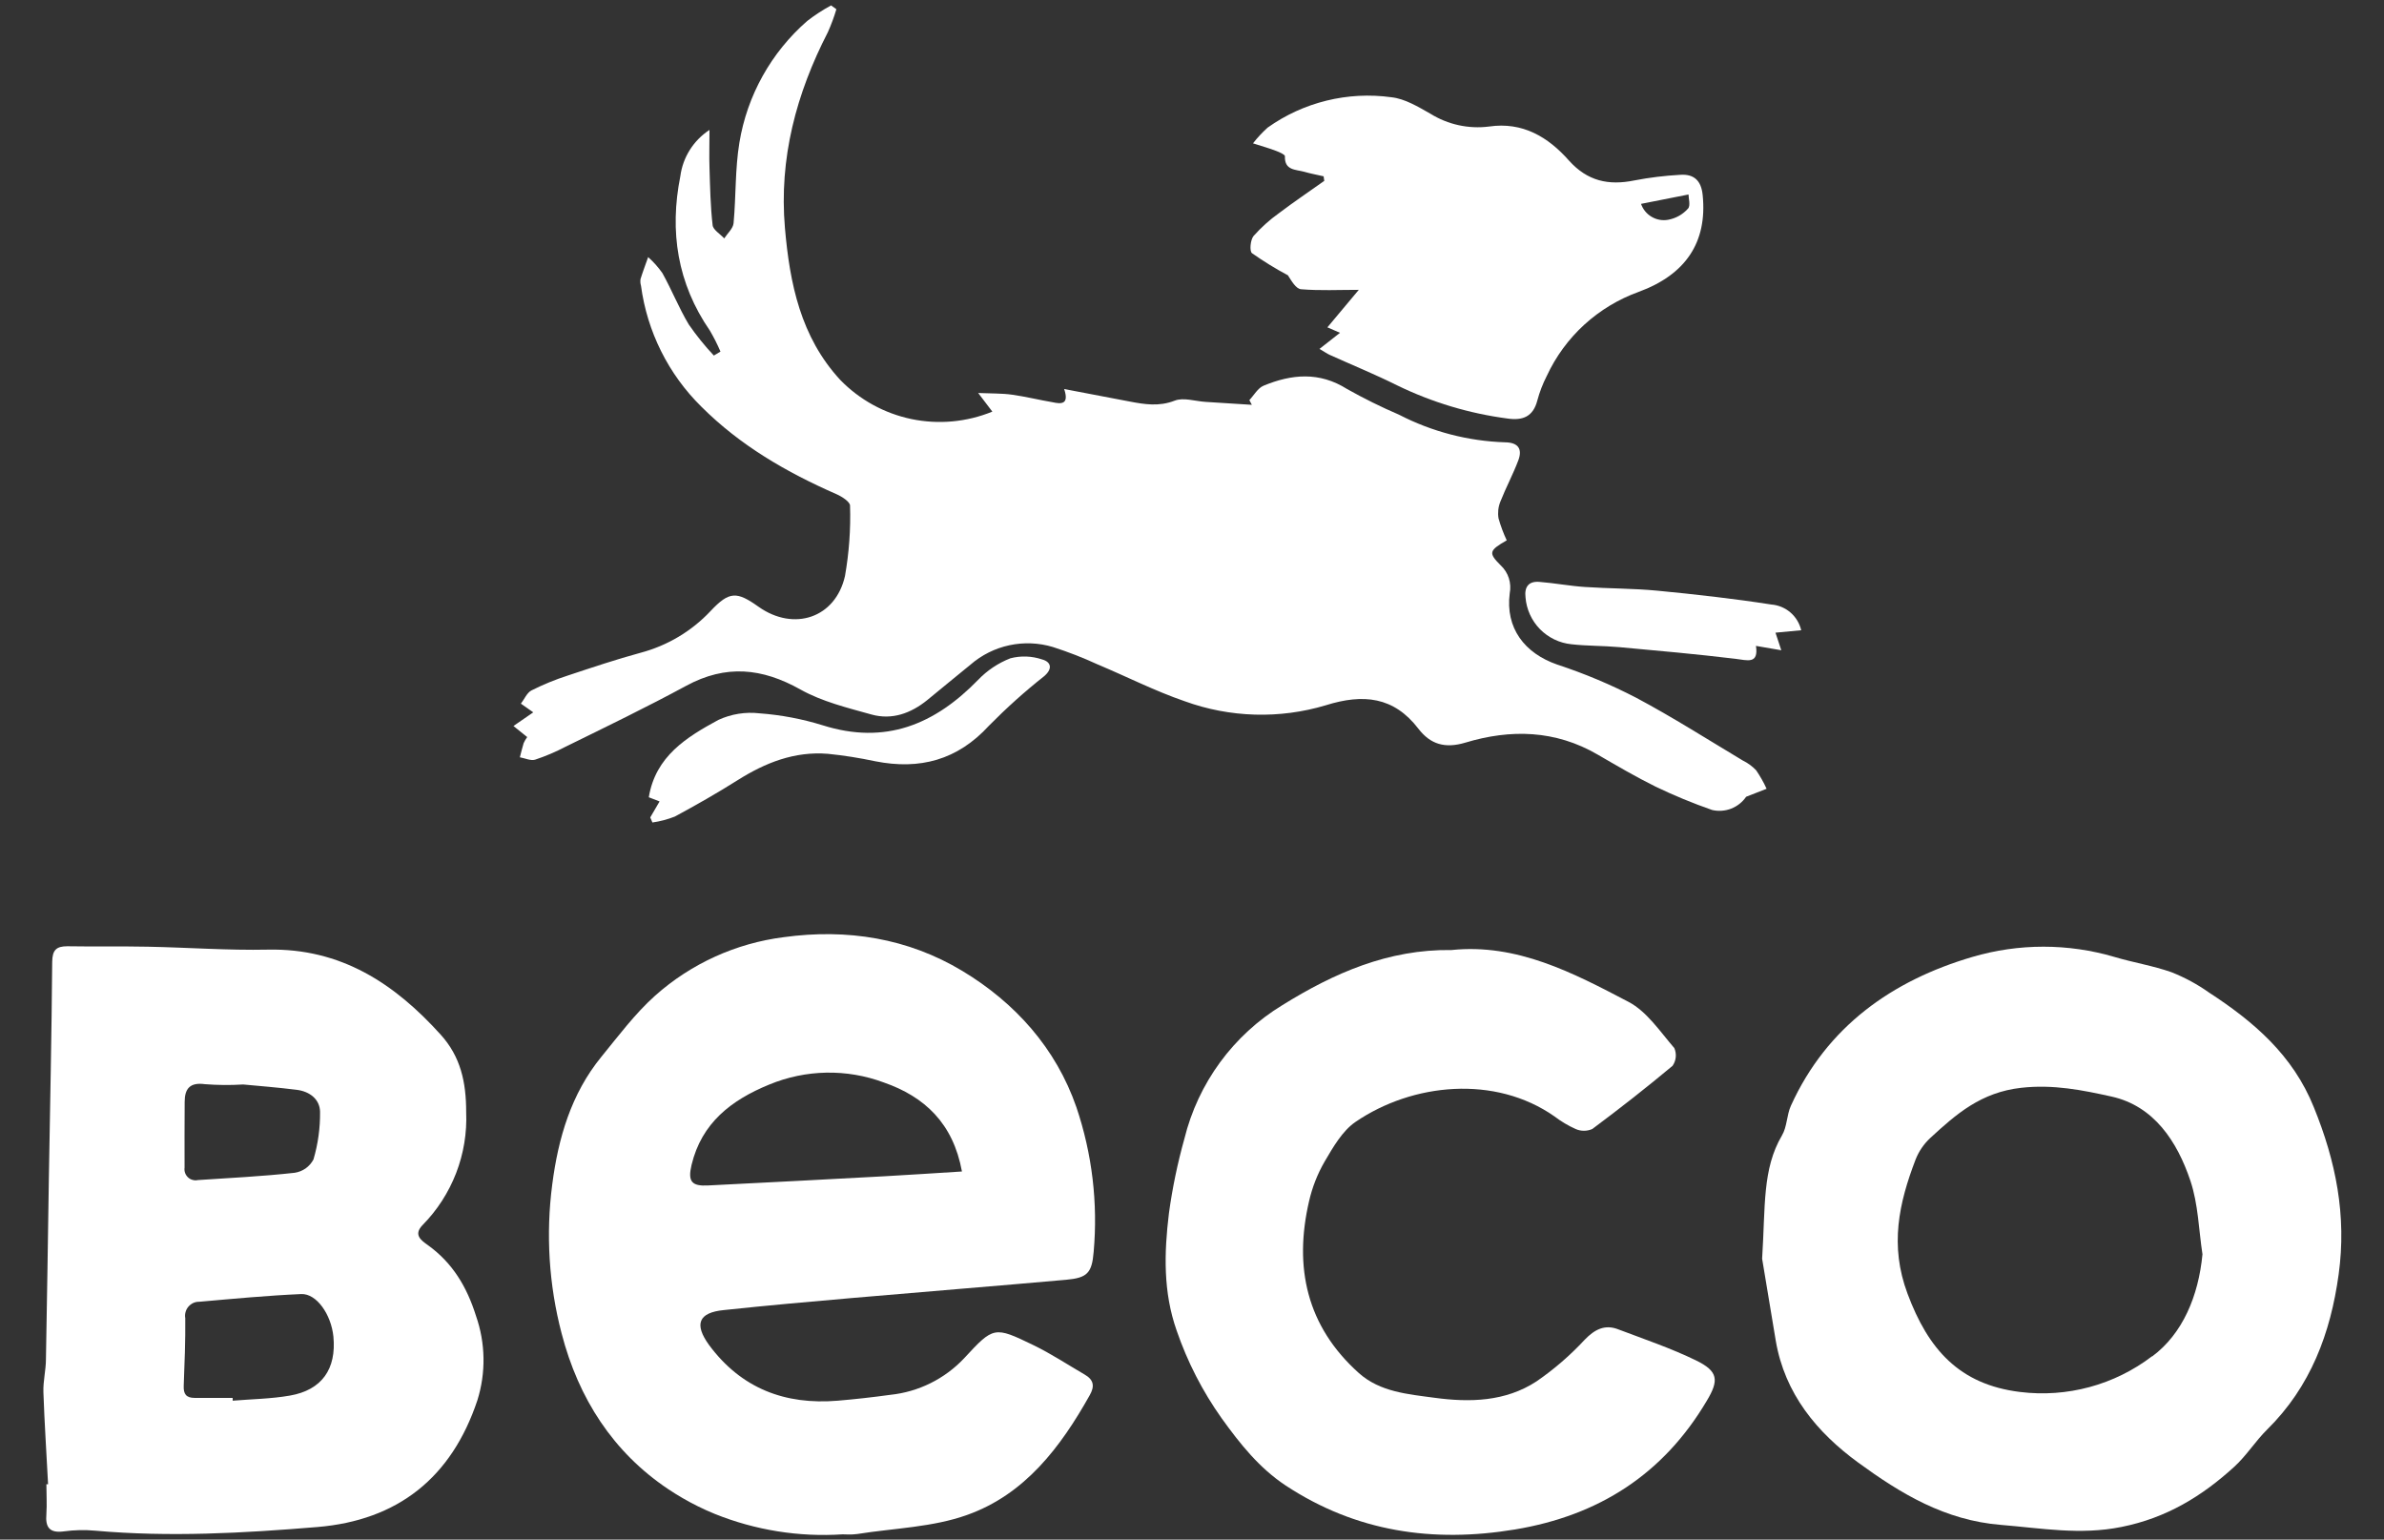 <svg xmlns="http://www.w3.org/2000/svg" width="48" height="31" viewBox="0 0 48 31"
fill="none">
<rect x="0" y="0" width="48" height="31" fill="#333333" stroke="none"/>
<g clip-path="url(#clip0_1_135)">
    <path
        d="M35.359 15.51C35.283 15.43 35.192 15.363 35.093 15.315C34.378 14.887 33.676 14.439 32.943 14.049C32.433 13.785 31.903 13.562 31.358 13.383C30.693 13.154 30.308 12.644 30.397 11.948C30.417 11.845 30.411 11.74 30.379 11.64C30.347 11.541 30.29 11.452 30.213 11.381C29.965 11.133 29.979 11.085 30.337 10.88C30.27 10.738 30.215 10.59 30.172 10.438C30.153 10.326 30.165 10.211 30.207 10.105C30.319 9.82 30.465 9.55 30.572 9.264C30.653 9.043 30.572 8.91 30.305 8.906C29.56 8.882 28.829 8.692 28.166 8.349C27.81 8.196 27.462 8.024 27.124 7.834C26.564 7.48 26.007 7.532 25.441 7.766C25.325 7.814 25.249 7.957 25.155 8.056L25.205 8.151L24.273 8.092C24.064 8.079 23.829 7.998 23.652 8.067C23.335 8.19 23.045 8.142 22.741 8.084L21.426 7.833C21.534 8.154 21.357 8.134 21.193 8.099C20.927 8.054 20.65 7.985 20.375 7.947C20.178 7.919 19.976 7.925 19.695 7.913L19.98 8.288C19.464 8.499 18.897 8.551 18.352 8.438C17.806 8.324 17.307 8.05 16.918 7.65C16.119 6.785 15.9 5.703 15.804 4.589C15.683 3.189 16.032 1.885 16.669 0.647C16.736 0.497 16.793 0.343 16.84 0.186L16.733 0.109C16.565 0.2 16.404 0.305 16.253 0.422C15.527 1.055 15.043 1.922 14.887 2.873C14.799 3.405 14.82 3.955 14.77 4.494C14.76 4.601 14.647 4.699 14.582 4.8C14.499 4.711 14.358 4.627 14.348 4.534C14.304 4.151 14.297 3.762 14.285 3.376C14.277 3.149 14.285 2.925 14.285 2.616C14.126 2.72 13.991 2.857 13.89 3.017C13.788 3.178 13.723 3.359 13.698 3.548C13.476 4.66 13.638 5.707 14.293 6.657C14.373 6.793 14.444 6.934 14.506 7.079L14.373 7.159C14.189 6.963 14.02 6.754 13.867 6.532C13.669 6.201 13.525 5.836 13.335 5.496C13.252 5.379 13.157 5.272 13.05 5.177C12.998 5.325 12.942 5.471 12.896 5.62C12.89 5.665 12.893 5.71 12.906 5.753C13.03 6.677 13.457 7.534 14.121 8.188C14.903 8.97 15.837 9.51 16.841 9.95C16.949 9.997 17.117 10.105 17.115 10.182C17.13 10.657 17.095 11.132 17.013 11.599C16.822 12.443 15.985 12.72 15.274 12.218C14.835 11.906 14.686 11.899 14.305 12.305C13.924 12.71 13.437 13 12.899 13.143C12.409 13.276 11.923 13.439 11.435 13.601C11.182 13.682 10.937 13.783 10.7 13.902C10.608 13.95 10.557 14.079 10.488 14.168L10.737 14.343L10.338 14.618L10.615 14.841C10.586 14.879 10.562 14.921 10.543 14.964C10.514 15.058 10.492 15.153 10.467 15.248C10.571 15.267 10.685 15.322 10.774 15.296C10.985 15.226 11.189 15.139 11.386 15.036C12.199 14.637 13.023 14.238 13.819 13.807C14.615 13.377 15.342 13.449 16.116 13.883C16.551 14.127 17.061 14.251 17.548 14.387C17.959 14.501 18.337 14.364 18.666 14.099C18.959 13.862 19.247 13.618 19.541 13.382C19.765 13.188 20.034 13.054 20.323 12.992C20.613 12.93 20.913 12.942 21.197 13.027C21.506 13.126 21.809 13.244 22.104 13.38C22.687 13.624 23.252 13.913 23.849 14.118C24.764 14.451 25.763 14.48 26.696 14.2C27.447 13.965 28.064 14.026 28.56 14.675C28.801 14.987 29.093 15.075 29.5 14.954C30.415 14.677 31.317 14.698 32.17 15.195C32.554 15.418 32.937 15.643 33.334 15.839C33.704 16.017 34.084 16.174 34.472 16.309C34.6 16.339 34.733 16.329 34.856 16.282C34.978 16.234 35.083 16.151 35.157 16.043L35.569 15.882C35.51 15.752 35.439 15.628 35.359 15.51Z"
        fill="white" />
    <path
        d="M44.477 19.985C44.243 19.819 43.991 19.683 43.725 19.577C43.35 19.444 42.954 19.382 42.573 19.268C41.639 18.993 40.646 18.993 39.712 19.268C38.101 19.741 36.783 20.668 36.058 22.265C35.973 22.453 35.982 22.69 35.878 22.863C35.479 23.542 35.547 24.294 35.479 25.344C35.536 25.693 35.644 26.343 35.753 26.992C35.934 28.064 36.584 28.844 37.416 29.451C38.269 30.073 39.157 30.613 40.29 30.704C41.103 30.77 41.881 30.913 42.715 30.745C43.621 30.564 44.337 30.126 44.988 29.531C45.231 29.309 45.411 29.017 45.647 28.784C46.522 27.922 46.925 26.842 47.087 25.659C47.25 24.475 47.031 23.385 46.587 22.294C46.165 21.243 45.374 20.569 44.477 19.985ZM43.332 27.307C42.573 27.887 41.617 28.145 40.669 28.027C39.445 27.876 38.822 27.163 38.406 26.047C38.044 25.079 38.232 24.227 38.569 23.347C38.634 23.182 38.735 23.034 38.865 22.913C39.389 22.43 39.886 21.994 40.695 21.903C41.343 21.83 41.935 21.951 42.513 22.079C43.368 22.268 43.836 22.984 44.101 23.772C44.261 24.246 44.27 24.77 44.345 25.255C44.265 26.094 43.946 26.857 43.332 27.312V27.307Z"
        fill="white" />
    <path
        d="M25.239 4.752C25.175 4.831 25.155 5.057 25.208 5.098C25.44 5.261 25.681 5.41 25.931 5.543C26.004 5.656 26.092 5.816 26.197 5.824C26.573 5.855 26.952 5.836 27.358 5.836L26.726 6.591L26.98 6.701L26.567 7.025C26.667 7.083 26.718 7.121 26.774 7.146C27.228 7.351 27.689 7.539 28.134 7.761C28.833 8.101 29.582 8.326 30.352 8.427C30.661 8.472 30.869 8.389 30.953 8.063C30.999 7.892 31.063 7.726 31.144 7.568C31.325 7.178 31.582 6.827 31.899 6.537C32.217 6.247 32.589 6.023 32.993 5.877C33.934 5.532 34.379 4.883 34.282 3.927C34.253 3.635 34.105 3.5 33.829 3.52C33.52 3.537 33.211 3.574 32.907 3.633C32.386 3.739 31.962 3.647 31.59 3.233C31.173 2.761 30.658 2.448 29.979 2.548C29.569 2.6 29.154 2.509 28.802 2.291C28.553 2.15 28.286 1.987 28.014 1.958C27.136 1.837 26.244 2.056 25.522 2.57C25.415 2.667 25.317 2.772 25.228 2.886C25.429 2.95 25.564 2.988 25.693 3.038C25.759 3.063 25.872 3.112 25.871 3.145C25.859 3.434 26.091 3.412 26.257 3.458C26.39 3.497 26.523 3.52 26.65 3.55L26.663 3.642C26.358 3.858 26.049 4.067 25.751 4.292C25.564 4.425 25.392 4.58 25.239 4.752ZM33.997 3.916C33.997 3.99 34.042 4.143 33.986 4.201C33.882 4.318 33.741 4.397 33.587 4.425C33.473 4.446 33.355 4.425 33.255 4.366C33.155 4.308 33.079 4.215 33.041 4.105L33.997 3.916Z"
        fill="white" />
    <path
        d="M13.136 16.561C13.29 16.539 13.441 16.499 13.586 16.442C14.015 16.211 14.438 15.97 14.85 15.71C15.409 15.357 15.998 15.124 16.668 15.178C16.989 15.21 17.307 15.261 17.622 15.328C18.518 15.506 19.279 15.304 19.912 14.612C20.261 14.258 20.631 13.925 21.021 13.617C21.202 13.464 21.162 13.326 20.98 13.277C20.774 13.208 20.553 13.2 20.343 13.255C20.097 13.351 19.874 13.5 19.691 13.692C18.817 14.588 17.828 15.002 16.565 14.604C16.152 14.476 15.726 14.395 15.294 14.363C15.01 14.33 14.723 14.376 14.463 14.496C13.827 14.841 13.199 15.225 13.063 16.053L13.28 16.137L13.092 16.459L13.136 16.561Z"
        fill="white" />
    <path
        d="M31.914 11.819C31.605 11.799 31.299 11.74 30.991 11.716C30.779 11.7 30.69 11.816 30.715 12.028C30.734 12.268 30.837 12.495 31.006 12.668C31.175 12.84 31.399 12.948 31.639 12.972C31.957 13.008 32.28 13.001 32.599 13.03C33.379 13.101 34.161 13.171 34.94 13.265C35.182 13.294 35.411 13.38 35.355 13.005L35.865 13.093L35.748 12.739L36.266 12.69C36.233 12.55 36.157 12.425 36.049 12.332C35.941 12.239 35.806 12.183 35.664 12.172C34.901 12.053 34.133 11.967 33.365 11.893C32.883 11.847 32.4 11.852 31.914 11.819Z"
        fill="white" />
    <path
        d="M14.578 26.378C15.438 26.286 16.299 26.21 17.161 26.135C18.597 26.01 20.034 25.896 21.469 25.768C21.888 25.73 21.985 25.635 22.02 25.207C22.108 24.222 21.989 23.229 21.672 22.292C21.262 21.108 20.44 20.19 19.375 19.549C18.279 18.89 17.057 18.695 15.78 18.87C14.818 18.992 13.915 19.402 13.191 20.047C12.785 20.41 12.453 20.857 12.107 21.28C11.498 22.026 11.239 22.92 11.119 23.849C10.988 24.851 11.051 25.869 11.307 26.846C11.648 28.163 12.348 29.242 13.45 29.981C13.643 30.11 13.843 30.226 14.051 30.329C14.163 30.385 14.276 30.435 14.39 30.482C15.207 30.811 16.087 30.952 16.965 30.894C17.04 30.894 17.115 30.902 17.189 30.894C17.214 30.893 17.238 30.89 17.263 30.887C18.003 30.769 18.779 30.753 19.476 30.502C20.635 30.089 21.354 29.14 21.941 28.092C22.045 27.91 22.02 27.782 21.841 27.678C21.497 27.478 21.162 27.256 20.804 27.083C20.02 26.704 20.006 26.705 19.412 27.349C19.02 27.765 18.493 28.026 17.925 28.085C17.57 28.134 17.218 28.173 16.868 28.203C15.803 28.292 14.924 27.955 14.278 27.084C13.971 26.662 14.063 26.427 14.578 26.378ZM13.924 23.455C14.128 22.609 14.723 22.151 15.487 21.838C16.223 21.533 17.047 21.517 17.793 21.795C18.617 22.081 19.191 22.619 19.368 23.588C18.821 23.622 18.316 23.656 17.81 23.684C16.628 23.748 15.446 23.81 14.262 23.869C13.924 23.888 13.845 23.79 13.924 23.455Z"
        fill="white" />
    <path
        d="M9.583 26.493C9.401 25.914 9.114 25.428 8.61 25.067C8.477 24.973 8.321 24.861 8.507 24.668C8.802 24.369 9.032 24.012 9.184 23.62C9.335 23.229 9.404 22.81 9.386 22.39C9.386 21.786 9.273 21.275 8.873 20.833C7.942 19.801 6.861 19.09 5.395 19.121C4.596 19.138 3.784 19.078 2.979 19.062C2.438 19.051 1.896 19.062 1.356 19.053C1.136 19.053 1.054 19.127 1.051 19.367C1.04 20.817 1.008 22.268 0.984 23.719C0.964 24.936 0.949 26.151 0.925 27.368C0.925 27.589 0.866 27.808 0.874 28.033C0.895 28.651 0.937 29.267 0.968 29.885H0.934C0.934 30.085 0.947 30.285 0.934 30.484C0.91 30.757 1 30.873 1.288 30.834C1.495 30.806 1.705 30.801 1.914 30.82C3.407 30.953 4.9 30.87 6.387 30.747C8.011 30.613 9.092 29.751 9.611 28.197C9.786 27.641 9.776 27.043 9.583 26.493ZM3.718 22.188C3.718 21.922 3.823 21.788 4.126 21.83C4.382 21.85 4.639 21.852 4.896 21.836C5.187 21.864 5.584 21.894 5.978 21.944C6.232 21.976 6.44 22.132 6.444 22.386C6.448 22.711 6.403 23.035 6.311 23.347C6.273 23.418 6.219 23.479 6.154 23.526C6.088 23.572 6.012 23.602 5.933 23.614C5.286 23.686 4.633 23.718 3.982 23.761C3.947 23.769 3.911 23.767 3.876 23.757C3.842 23.748 3.81 23.73 3.784 23.705C3.758 23.68 3.738 23.65 3.726 23.616C3.714 23.582 3.711 23.545 3.716 23.51C3.716 23.072 3.714 22.63 3.718 22.188ZM5.838 28.1C5.46 28.166 5.07 28.171 4.685 28.203V28.147C4.43 28.147 4.175 28.147 3.921 28.147C3.747 28.147 3.692 28.068 3.699 27.902C3.716 27.448 3.735 26.994 3.73 26.541C3.722 26.5 3.725 26.458 3.736 26.418C3.747 26.378 3.766 26.341 3.794 26.309C3.821 26.278 3.854 26.253 3.892 26.235C3.93 26.218 3.971 26.21 4.013 26.211C4.696 26.151 5.38 26.086 6.065 26.056C6.375 26.043 6.669 26.469 6.713 26.914C6.775 27.565 6.481 27.988 5.838 28.1Z"
        fill="white" />
    <path
        d="M34.146 27.391C33.643 27.146 33.106 26.965 32.581 26.766C32.314 26.662 32.109 26.766 31.907 26.975C31.615 27.29 31.289 27.572 30.935 27.815C30.311 28.223 29.591 28.241 28.881 28.144C28.349 28.072 27.787 28.028 27.361 27.648C26.308 26.706 26.048 25.517 26.357 24.186C26.421 23.906 26.527 23.636 26.671 23.387C26.842 23.097 27.027 22.771 27.293 22.589C28.442 21.805 30.103 21.642 31.297 22.478C31.429 22.579 31.573 22.665 31.725 22.733C31.777 22.756 31.834 22.768 31.892 22.768C31.949 22.768 32.006 22.756 32.059 22.733C32.609 22.323 33.15 21.9 33.676 21.46C33.712 21.408 33.734 21.348 33.74 21.286C33.746 21.224 33.736 21.16 33.711 21.103C33.423 20.77 33.157 20.364 32.786 20.171C31.673 19.588 30.541 18.992 29.226 19.129C27.952 19.111 26.86 19.592 25.819 20.239C24.831 20.84 24.122 21.808 23.846 22.931C23.709 23.422 23.605 23.921 23.536 24.426C23.438 25.225 23.418 26.017 23.691 26.791C23.907 27.42 24.212 28.015 24.597 28.557C24.968 29.073 25.353 29.558 25.888 29.912C27.305 30.844 28.849 31.069 30.503 30.796C32.191 30.516 33.489 29.684 34.363 28.208C34.615 27.79 34.596 27.61 34.146 27.391Z"
        fill="white" />
</g>
<defs>
    <clipPath id="clip0_1_135">
        <rect width="46.271" height="30.8" fill="white"
            transform="translate(0.874 0.108)" />
    </clipPath>
</defs>
</svg>